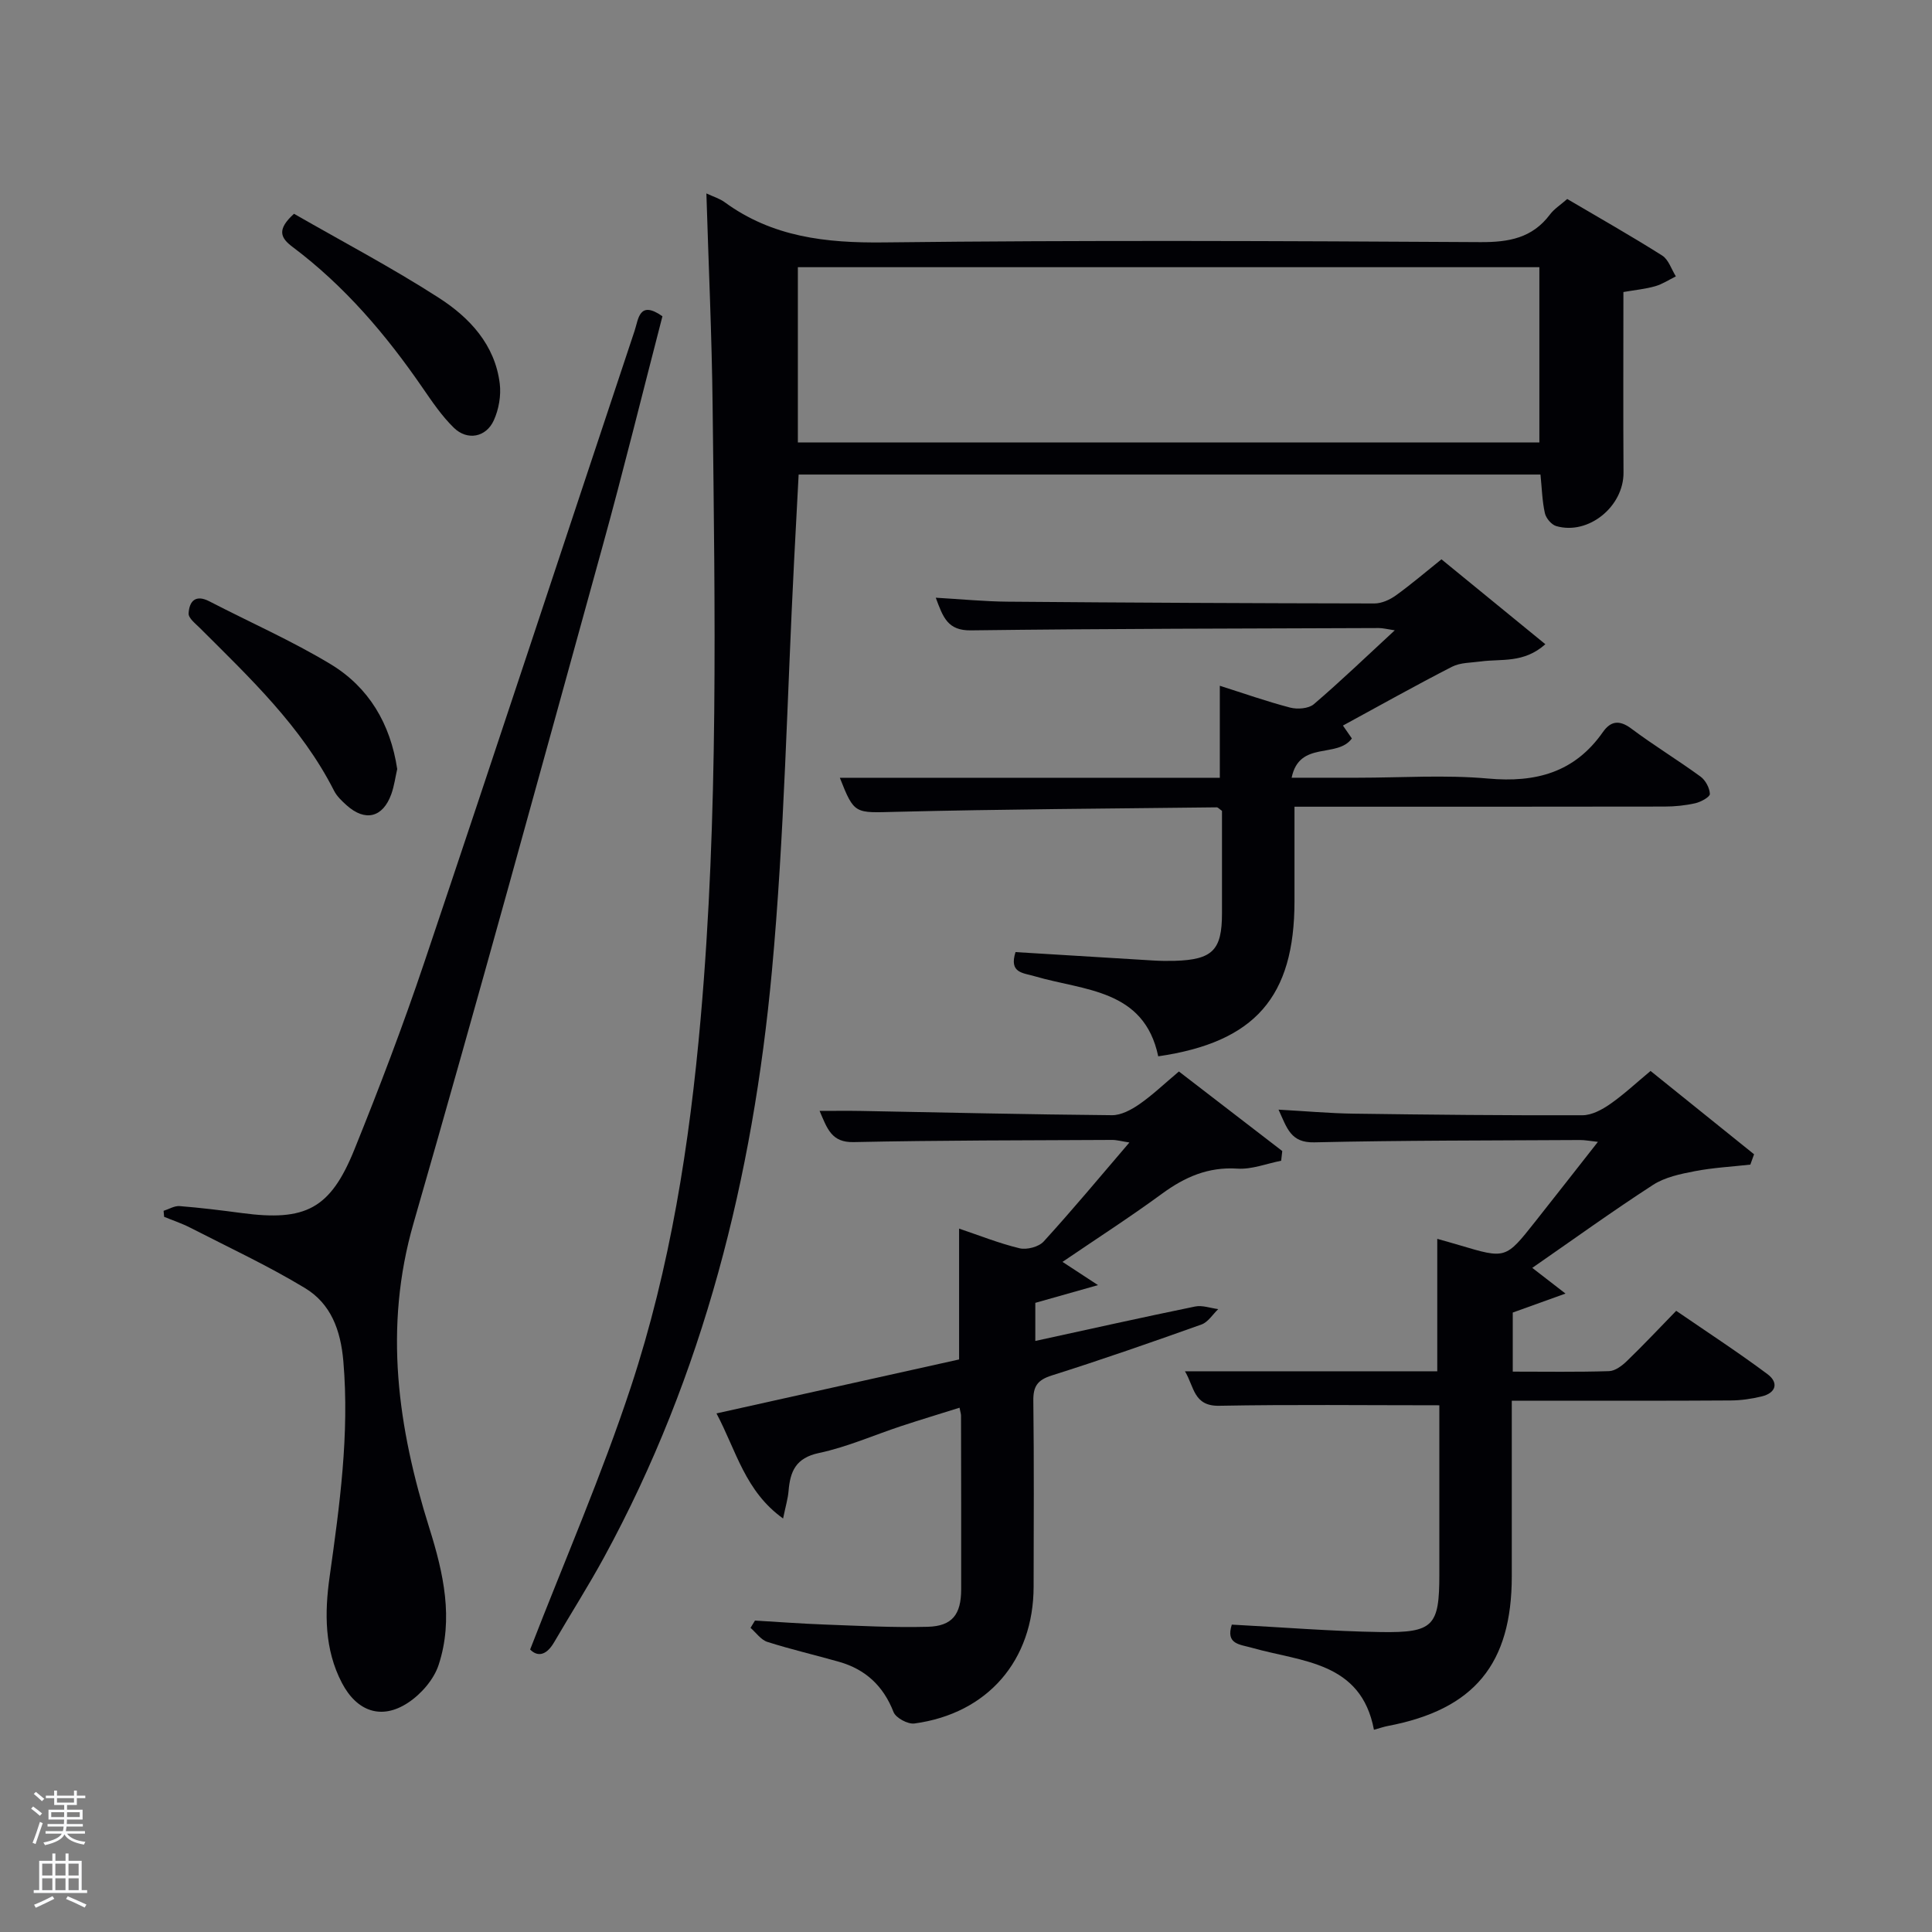 <svg enable-background="new 0 0 400 400" viewBox="0 0 400 400" xmlns="http://www.w3.org/2000/svg"><rect x="0" y="0" width="400" height="400" fill="#808080" stroke="none"/><path d="m6.44 374.46.42-.45c.65.47 1.27.95 1.85 1.44l-.45.49c-.65-.56-1.25-1.06-1.82-1.48m.93 7.33-.63-.26c.55-1.36 1.05-2.8 1.52-4.33.19.1.38.19.59.27-.46 1.29-.95 2.73-1.48 4.32m-.38-10.38.44-.42c.43.34 1.01.82 1.74 1.44l-.49.49c-.53-.51-1.09-1.01-1.69-1.51m2.5.35h1.72v-1.04h.59v1.04h3.52v-1.04h.59v1.04h1.75v.53h-1.75v1.42h-2.03v.97h3.22v2.03h-3.24c0 .35-.01.66-.03.93h3.32v.53h-3.37c-.03.27-.08.58-.15.94h3.96v.53h-3.71c.67.92 1.93 1.48 3.79 1.68-.13.24-.23.44-.29.59-2.13-.38-3.48-1.08-4.04-2.12-.43.97-1.77 1.72-4.03 2.23-.09-.19-.2-.37-.33-.55 2.1-.42 3.37-1.03 3.81-1.83h-3.36v-.53h3.58c.08-.29.13-.61.16-.94h-3.33v-.53h3.39c.02-.27.04-.58.04-.93h-3.23v-2.03h3.25v-.97h-2.07v-1.42h-1.73zm1.12 3.44v1h2.65c.01-.3.02-.44.02-.4v-.25-.35zm1.19-2h3.52v-.91h-3.52zm4.71 2h-2.63v.59c0 .15-.01.28-.01.4h2.64z" fill="#fafbfc"/><path d="m13.56 383.74h.63v1.52h2.72v6.07h1.13v.6h-11.06v-.6h1.13v-6.07h2.73v-1.52h.63v1.52h2.1v-1.52zm-2.69 8.83.38.56c-1.24.63-2.53 1.25-3.85 1.85-.1-.21-.21-.42-.34-.63 1.36-.55 2.63-1.15 3.81-1.78m-2.13-4.27h2.1v-2.45h-2.1zm0 3.04h2.1v-2.46h-2.1zm2.72-3.04h2.1v-2.45h-2.1zm0 3.04h2.1v-2.46h-2.1zm6.07 3.6c-1.41-.71-2.7-1.3-3.86-1.78l.35-.56c1.45.62 2.75 1.19 3.88 1.72zm-1.25-9.09h-2.1v2.45h2.1zm-2.09 5.49h2.1v-2.46h-2.1z" fill="#fafbfc"/><g fill="#010105"><path d="m146.25 40.05c1.44.67 2.74 1.05 3.78 1.81 9.89 7.23 20.97 8.47 32.97 8.33 41.16-.48 82.33-.3 123.5-.06 5.9.03 10.74-.84 14.41-5.73.87-1.16 2.2-1.99 3.57-3.2 6.6 3.89 13.23 7.64 19.66 11.71 1.32.84 1.91 2.84 2.83 4.31-1.42.7-2.78 1.61-4.28 2.04-2.03.58-4.16.78-6.58 1.2 0 12.44-.06 24.91.02 37.38.05 7.02-7.25 13.01-13.93 11.08-.99-.29-2.12-1.63-2.35-2.68-.56-2.52-.62-5.14-.91-7.99-50.94 0-102.06 0-153.59 0-.31 5.85-.62 11.76-.93 17.67-1.47 28.4-1.99 56.9-4.61 85.19-3.93 42.48-14.12 83.45-34.73 121.28-3.26 5.98-6.93 11.74-10.36 17.63-1.7 2.92-3.55 2.94-4.96 1.49 7.18-18.52 14.87-36.19 20.87-54.4 8.14-24.68 12.15-50.29 14.43-76.21 3.72-42.22 2.96-84.5 2.48-126.78-.16-14.59-.84-29.15-1.29-44.07zm18.94 51.55h153.52c0-12.33 0-24.26 0-36.28-51.31 0-102.34 0-153.52 0z"/><path d="m33.87 250.69c1.11-.35 2.25-1.07 3.33-.98 4.3.34 8.58.87 12.86 1.44 13.2 1.76 18.34-.84 23.32-13.17 5.16-12.77 10.07-25.66 14.46-38.71 14.66-43.55 29.03-87.19 43.55-130.79.8-2.4.92-6.41 5.76-3-4.11 15.83-8.05 31.89-12.45 47.82-12.89 46.69-25.67 93.4-39.08 139.94-6.24 21.64-3.25 42.38 3.27 63.13 2.93 9.32 5.06 18.79 1.92 28.34-.99 3.02-3.63 6.05-6.34 7.83-5.5 3.62-10.58 1.8-13.67-4.09-3.66-6.98-3.6-14.6-2.56-21.97 2.08-14.82 4.13-29.54 2.85-44.61-.56-6.53-2.59-11.96-7.98-15.21-7.63-4.61-15.77-8.4-23.72-12.48-1.73-.89-3.61-1.51-5.41-2.25-.04-.41-.08-.82-.11-1.24z"/><path d="m210.25 197.12c9.65.59 19.07 1.18 28.49 1.74 1.49.09 3 .11 4.5.07 7.81-.24 9.76-2.22 9.76-9.83 0-7.14 0-14.28 0-21.22-.56-.39-.83-.73-1.09-.73-22.13.26-44.26.38-66.39.93-8.54.21-8.63.6-11.64-7.05h78.67c0-6.57 0-12.63 0-19.05 4.82 1.53 9.64 3.23 14.56 4.52 1.51.39 3.82.22 4.9-.7 5.55-4.74 10.81-9.81 16.76-15.3-1.56-.23-2.44-.47-3.31-.47-28.15.11-56.3.12-84.45.48-4.81.06-5.75-2.68-7.27-6.76 5.36.31 10.11.78 14.87.82 25.32.21 50.63.33 75.95.37 1.49 0 3.18-.76 4.43-1.66 3.21-2.31 6.23-4.9 9.45-7.48 7.14 5.83 14.05 11.48 21.51 17.58-4.47 3.99-9.1 2.99-13.31 3.56-2.03.28-4.28.21-6.03 1.11-7.53 3.86-14.92 8.01-22.57 12.17.77 1.11 1.35 1.95 1.85 2.67-3.05 4.2-10.88.36-12.47 8.13h13.7c9 0 18.05-.63 26.97.17 9.89.89 17.91-1.25 23.77-9.62 1.59-2.27 3.38-2.59 5.86-.74 4.66 3.49 9.65 6.52 14.35 9.95 1.03.75 1.89 2.35 1.94 3.59.03.63-1.86 1.67-3.01 1.93-2.08.47-4.26.69-6.41.69-23.49.04-46.98.03-70.47.03-1.81 0-3.63 0-6.11 0v19.56c0 19.8-8.15 29.2-28.21 32.12-2.93-13.95-15.36-13.57-25.59-16.58-2.39-.72-5.34-.62-3.96-5z"/><path d="m219.98 261.26c2.31 1.51 4.19 2.75 7.35 4.81-5.11 1.45-8.86 2.51-12.98 3.67v7.89c11.1-2.42 22.07-4.87 33.08-7.13 1.5-.31 3.19.33 4.79.54-1.14 1.09-2.1 2.69-3.46 3.18-10.29 3.67-20.61 7.27-31.02 10.56-2.94.93-3.84 2.24-3.8 5.23.16 12.83.08 25.66.06 38.49-.02 15.25-9.5 26.27-24.67 28.33-1.36.19-3.85-1.15-4.33-2.36-2.11-5.42-5.8-8.85-11.28-10.41-4.94-1.41-9.95-2.56-14.84-4.12-1.34-.43-2.34-1.91-3.49-2.91.31-.5.61-1.01.92-1.51 4.77.28 9.54.64 14.31.82 7.15.26 14.31.66 21.46.47 5.08-.14 6.91-2.56 6.92-7.74.02-12-.01-24-.03-35.99 0-.32-.12-.65-.31-1.63-4.06 1.28-8.08 2.49-12.06 3.8-5.68 1.88-11.23 4.35-17.05 5.58-4.81 1.02-5.95 3.81-6.29 7.88-.13 1.58-.61 3.14-1.13 5.68-7.89-5.67-9.65-13.95-13.79-21.76 17.03-3.79 33.46-7.44 50.23-11.17 0-8.86 0-17.74 0-27.09 4.13 1.39 8.24 3.04 12.51 4.07 1.5.36 3.97-.28 4.99-1.39 5.94-6.51 11.58-13.29 17.76-20.51-1.58-.24-2.6-.54-3.61-.53-17.83.09-35.66.07-53.48.45-4.54.1-5.44-2.68-7.05-6.46 3.16 0 5.88-.04 8.61.01 17.31.32 34.62.73 51.92.88 1.9.02 4.03-1.14 5.68-2.28 2.72-1.89 5.14-4.21 8.18-6.77 7.12 5.48 14.26 10.97 21.4 16.47-.08.67-.16 1.34-.23 2.01-3.02.59-6.09 1.83-9.06 1.63-6.05-.39-10.87 1.73-15.6 5.19-6.66 4.88-13.62 9.36-20.61 14.12z"/><path d="m298 290.95c-15.68 0-30.63-.18-45.58.1-5.33.1-5.15-3.93-7.09-7.14h52.24c0-9.15 0-18.18 0-27.42 1.52.43 3.09.86 4.65 1.33 9.5 2.83 9.51 2.84 15.57-4.82 4.22-5.33 8.41-10.69 13.04-16.59-1.65-.18-2.7-.39-3.74-.38-18.32.11-36.65.06-54.97.48-4.89.11-5.63-2.88-7.41-6.77 5.62.31 10.54.76 15.47.83 15.82.22 31.65.38 47.47.33 1.92-.01 4.05-1.16 5.71-2.32 2.85-1.98 5.4-4.38 8.37-6.85 7.21 5.8 14.32 11.53 21.43 17.25-.26.71-.51 1.42-.77 2.14-3.83.43-7.71.63-11.49 1.36-2.98.57-6.19 1.24-8.66 2.84-8.37 5.42-16.47 11.27-25 17.18 2.03 1.57 3.9 3.01 6.88 5.32-4.21 1.52-7.44 2.68-10.92 3.93v12.23c6.73 0 13.34.11 19.94-.1 1.27-.04 2.7-1.13 3.7-2.1 3.35-3.23 6.54-6.63 10.2-10.39 6.48 4.45 12.84 8.59 18.91 13.12 2.34 1.75 1.79 3.89-1.23 4.61-2.08.5-4.26.82-6.39.83-13.33.09-26.66.05-39.99.05-1.62 0-3.24 0-5.34 0v36.33c0 18.21-7.8 27.62-25.69 31.02-.8.15-1.58.43-2.85.78-2.66-14.15-14.97-14.05-25.22-16.96-2.6-.74-5.5-.72-4.21-4.81 10.36.54 20.61 1.38 30.86 1.54 10.92.17 12.11-1.28 12.11-11.9 0-11.81 0-23.6 0-35.05z"/><path d="m82.24 159.22c-.39 1.69-.62 3.52-1.23 5.21-1.75 4.85-5.4 5.74-9.24 2.3-.98-.88-2.01-1.85-2.6-3-6.75-13.31-17.43-23.37-27.78-33.7-.92-.92-2.39-2.05-2.34-3.02.13-2.5 1.4-4.01 4.3-2.51 8.38 4.34 17.07 8.16 25.13 13.03 7.87 4.77 12.34 12.29 13.76 21.69z"/><path d="m60.87 44.26c9.99 5.74 20.27 11.15 30 17.41 6.34 4.08 11.62 9.7 12.6 17.77.3 2.46-.2 5.31-1.23 7.58-1.6 3.54-5.5 4.26-8.28 1.54-2.47-2.41-4.46-5.35-6.43-8.21-7.58-11.04-16.18-21.14-26.95-29.22-2.48-1.86-3.35-3.57.29-6.87z"/></g></svg>